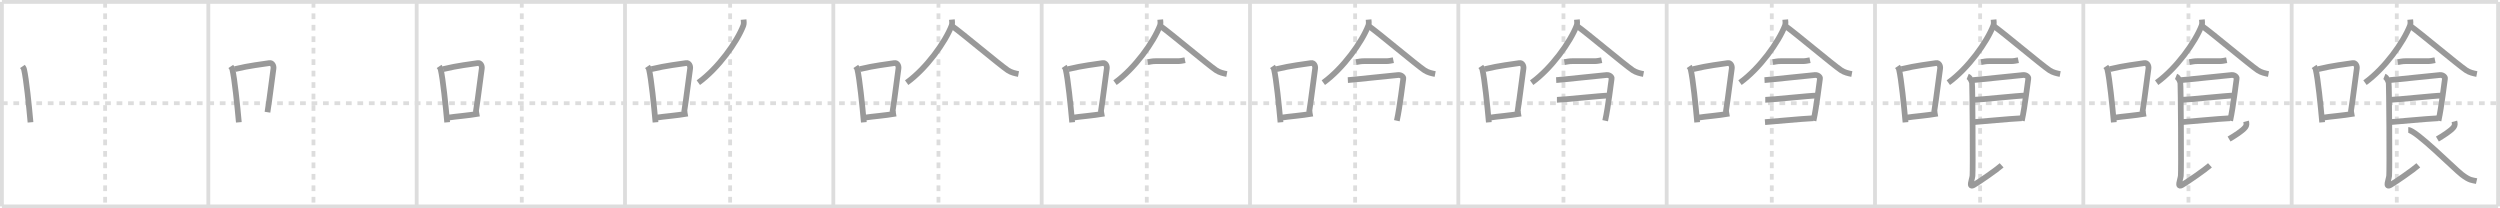 <svg width="1308px" height="109px" viewBox="0 0 1308 109" xmlns="http://www.w3.org/2000/svg" xmlns:xlink="http://www.w3.org/1999/xlink" xml:space="preserve" version="1.1" baseProfile="full">
<line x1="1" y1="1" x2="1307" y2="1" style="stroke:#ddd;stroke-width:2"></line>
<line x1="1" y1="1" x2="1" y2="108" style="stroke:#ddd;stroke-width:2"></line>
<line x1="1" y1="108" x2="1307" y2="108" style="stroke:#ddd;stroke-width:2"></line>
<line x1="1307" y1="1" x2="1307" y2="108" style="stroke:#ddd;stroke-width:2"></line>
<line x1="109" y1="1" x2="109" y2="108" style="stroke:#ddd;stroke-width:2"></line>
<line x1="218" y1="1" x2="218" y2="108" style="stroke:#ddd;stroke-width:2"></line>
<line x1="327" y1="1" x2="327" y2="108" style="stroke:#ddd;stroke-width:2"></line>
<line x1="436" y1="1" x2="436" y2="108" style="stroke:#ddd;stroke-width:2"></line>
<line x1="545" y1="1" x2="545" y2="108" style="stroke:#ddd;stroke-width:2"></line>
<line x1="654" y1="1" x2="654" y2="108" style="stroke:#ddd;stroke-width:2"></line>
<line x1="763" y1="1" x2="763" y2="108" style="stroke:#ddd;stroke-width:2"></line>
<line x1="872" y1="1" x2="872" y2="108" style="stroke:#ddd;stroke-width:2"></line>
<line x1="981" y1="1" x2="981" y2="108" style="stroke:#ddd;stroke-width:2"></line>
<line x1="1090" y1="1" x2="1090" y2="108" style="stroke:#ddd;stroke-width:2"></line>
<line x1="1199" y1="1" x2="1199" y2="108" style="stroke:#ddd;stroke-width:2"></line>
<line x1="1" y1="54" x2="1307" y2="54" style="stroke:#ddd;stroke-width:2;stroke-dasharray:3 3"></line>
<line x1="55" y1="1" x2="55" y2="108" style="stroke:#ddd;stroke-width:2;stroke-dasharray:3 3"></line>
<line x1="164" y1="1" x2="164" y2="108" style="stroke:#ddd;stroke-width:2;stroke-dasharray:3 3"></line>
<line x1="273" y1="1" x2="273" y2="108" style="stroke:#ddd;stroke-width:2;stroke-dasharray:3 3"></line>
<line x1="382" y1="1" x2="382" y2="108" style="stroke:#ddd;stroke-width:2;stroke-dasharray:3 3"></line>
<line x1="491" y1="1" x2="491" y2="108" style="stroke:#ddd;stroke-width:2;stroke-dasharray:3 3"></line>
<line x1="600" y1="1" x2="600" y2="108" style="stroke:#ddd;stroke-width:2;stroke-dasharray:3 3"></line>
<line x1="709" y1="1" x2="709" y2="108" style="stroke:#ddd;stroke-width:2;stroke-dasharray:3 3"></line>
<line x1="818" y1="1" x2="818" y2="108" style="stroke:#ddd;stroke-width:2;stroke-dasharray:3 3"></line>
<line x1="927" y1="1" x2="927" y2="108" style="stroke:#ddd;stroke-width:2;stroke-dasharray:3 3"></line>
<line x1="1036" y1="1" x2="1036" y2="108" style="stroke:#ddd;stroke-width:2;stroke-dasharray:3 3"></line>
<line x1="1145" y1="1" x2="1145" y2="108" style="stroke:#ddd;stroke-width:2;stroke-dasharray:3 3"></line>
<line x1="1254" y1="1" x2="1254" y2="108" style="stroke:#ddd;stroke-width:2;stroke-dasharray:3 3"></line>
<path d="M11.75,34.76c0.34,0.5,0.69,0.92,0.83,1.55c1.17,4.98,2.58,18.73,3.38,27.69" style="fill:none;stroke:#999;stroke-width:3"></path>

<path d="M120.75,34.76c0.34,0.5,0.69,0.92,0.83,1.55c1.17,4.98,2.58,18.73,3.38,27.69" style="fill:none;stroke:#999;stroke-width:3"></path>
<path d="M122.86,36.16c7.89-1.91,14.14-2.51,18.11-3.16c1.45-0.24,2.32,1.42,2.11,2.83c-0.86,5.82-1.86,14.83-3.14,22.88" style="fill:none;stroke:#999;stroke-width:3"></path>

<path d="M229.75,34.76c0.34,0.5,0.69,0.92,0.83,1.55c1.17,4.98,2.58,18.73,3.38,27.69" style="fill:none;stroke:#999;stroke-width:3"></path>
<path d="M231.86,36.16c7.89-1.91,14.14-2.51,18.11-3.16c1.45-0.24,2.32,1.42,2.11,2.83c-0.86,5.82-1.86,14.83-3.14,22.88" style="fill:none;stroke:#999;stroke-width:3"></path>
<path d="M234.12,61.59c4.66-0.74,10.28-1.04,16.67-2.17" style="fill:none;stroke:#999;stroke-width:3"></path>

<path d="M338.75,34.76c0.34,0.5,0.69,0.92,0.83,1.55c1.17,4.98,2.58,18.73,3.38,27.69" style="fill:none;stroke:#999;stroke-width:3"></path>
<path d="M340.86,36.16c7.89-1.91,14.14-2.51,18.11-3.16c1.45-0.24,2.32,1.42,2.11,2.83c-0.86,5.82-1.86,14.83-3.14,22.88" style="fill:none;stroke:#999;stroke-width:3"></path>
<path d="M343.12,61.59c4.66-0.74,10.28-1.04,16.67-2.17" style="fill:none;stroke:#999;stroke-width:3"></path>
<path d="M389.04,10.25c0.07,0.78,0.27,2.07-0.13,3.12c-3.32,8.66-13.19,22.41-23.54,29.88" style="fill:none;stroke:#999;stroke-width:3"></path>

<path d="M447.75,34.76c0.34,0.5,0.69,0.92,0.83,1.55c1.17,4.98,2.58,18.73,3.38,27.69" style="fill:none;stroke:#999;stroke-width:3"></path>
<path d="M449.86,36.16c7.89-1.91,14.14-2.51,18.11-3.16c1.45-0.24,2.32,1.42,2.11,2.83c-0.86,5.82-1.86,14.83-3.14,22.88" style="fill:none;stroke:#999;stroke-width:3"></path>
<path d="M452.12,61.59c4.66-0.74,10.28-1.04,16.67-2.17" style="fill:none;stroke:#999;stroke-width:3"></path>
<path d="M498.04,10.25c0.07,0.78,0.27,2.07-0.13,3.12c-3.32,8.66-13.19,22.41-23.54,29.88" style="fill:none;stroke:#999;stroke-width:3"></path>
<path d="M498.21,13.7C503.0,17,522.69,33.65,527.3,36.77c1.7,1.15,3.88,1.64,5.58,1.96" style="fill:none;stroke:#999;stroke-width:3"></path>

<path d="M556.75,34.76c0.34,0.5,0.69,0.92,0.83,1.55c1.17,4.98,2.58,18.73,3.38,27.69" style="fill:none;stroke:#999;stroke-width:3"></path>
<path d="M558.86,36.16c7.89-1.91,14.14-2.51,18.11-3.16c1.45-0.24,2.32,1.42,2.11,2.83c-0.86,5.82-1.86,14.83-3.14,22.88" style="fill:none;stroke:#999;stroke-width:3"></path>
<path d="M561.12,61.59c4.66-0.74,10.28-1.04,16.67-2.17" style="fill:none;stroke:#999;stroke-width:3"></path>
<path d="M607.04,10.25c0.07,0.78,0.27,2.07-0.13,3.12c-3.32,8.66-13.19,22.41-23.54,29.88" style="fill:none;stroke:#999;stroke-width:3"></path>
<path d="M607.21,13.7C612.0,17,631.69,33.65,636.3,36.77c1.7,1.15,3.88,1.64,5.58,1.96" style="fill:none;stroke:#999;stroke-width:3"></path>
<path d="M600.5,32.5c1.5-0.25,2.48-0.5,4.02-0.5c2.48,0,9.72,0,11.73,0c1.25,0,2.5-0.25,3.75-0.5" style="fill:none;stroke:#999;stroke-width:3"></path>

<path d="M665.75,34.76c0.34,0.5,0.69,0.92,0.83,1.55c1.17,4.98,2.58,18.73,3.38,27.69" style="fill:none;stroke:#999;stroke-width:3"></path>
<path d="M667.86,36.16c7.89-1.91,14.14-2.51,18.11-3.16c1.45-0.24,2.32,1.42,2.11,2.83c-0.86,5.82-1.86,14.83-3.14,22.88" style="fill:none;stroke:#999;stroke-width:3"></path>
<path d="M670.12,61.59c4.66-0.74,10.28-1.04,16.67-2.17" style="fill:none;stroke:#999;stroke-width:3"></path>
<path d="M716.04,10.25c0.07,0.78,0.27,2.07-0.13,3.12c-3.32,8.66-13.19,22.41-23.54,29.88" style="fill:none;stroke:#999;stroke-width:3"></path>
<path d="M716.21,13.7C721.0,17,740.69,33.65,745.3,36.77c1.7,1.15,3.88,1.64,5.58,1.96" style="fill:none;stroke:#999;stroke-width:3"></path>
<path d="M709.5,32.5c1.5-0.25,2.48-0.5,4.02-0.5c2.48,0,9.72,0,11.73,0c1.25,0,2.5-0.25,3.75-0.5" style="fill:none;stroke:#999;stroke-width:3"></path>
<path d="M705.19,41.91c2.2-0.1,24.41-2.54,26.42-2.66c1.67-0.1,2.74,1.16,2.61,1.78c-0.26,1.25-1.72,14.48-3.39,22.13" style="fill:none;stroke:#999;stroke-width:3"></path>

<path d="M774.75,34.76c0.34,0.5,0.69,0.92,0.83,1.55c1.17,4.98,2.58,18.73,3.38,27.69" style="fill:none;stroke:#999;stroke-width:3"></path>
<path d="M776.86,36.16c7.89-1.91,14.14-2.51,18.11-3.16c1.45-0.24,2.32,1.42,2.11,2.83c-0.86,5.82-1.86,14.83-3.14,22.88" style="fill:none;stroke:#999;stroke-width:3"></path>
<path d="M779.12,61.59c4.66-0.74,10.28-1.04,16.67-2.17" style="fill:none;stroke:#999;stroke-width:3"></path>
<path d="M825.04,10.25c0.07,0.78,0.27,2.07-0.13,3.12c-3.32,8.66-13.19,22.41-23.54,29.88" style="fill:none;stroke:#999;stroke-width:3"></path>
<path d="M825.21,13.7C830.0,17,849.69,33.65,854.3,36.77c1.7,1.15,3.88,1.64,5.58,1.96" style="fill:none;stroke:#999;stroke-width:3"></path>
<path d="M818.5,32.5c1.5-0.25,2.48-0.5,4.02-0.5c2.48,0,9.72,0,11.73,0c1.25,0,2.5-0.25,3.75-0.5" style="fill:none;stroke:#999;stroke-width:3"></path>
<path d="M814.19,41.91c2.2-0.1,24.41-2.54,26.42-2.66c1.67-0.1,2.74,1.16,2.61,1.78c-0.26,1.25-1.72,14.48-3.39,22.13" style="fill:none;stroke:#999;stroke-width:3"></path>
<path d="M814.58,52.23c2.97,0,23.56-2.23,26.92-2.23" style="fill:none;stroke:#999;stroke-width:3"></path>

<path d="M883.75,34.76c0.34,0.5,0.69,0.92,0.83,1.55c1.17,4.98,2.58,18.73,3.38,27.69" style="fill:none;stroke:#999;stroke-width:3"></path>
<path d="M885.86,36.16c7.89-1.91,14.14-2.51,18.11-3.16c1.45-0.24,2.32,1.42,2.11,2.83c-0.86,5.82-1.86,14.83-3.14,22.88" style="fill:none;stroke:#999;stroke-width:3"></path>
<path d="M888.12,61.59c4.66-0.74,10.28-1.04,16.67-2.17" style="fill:none;stroke:#999;stroke-width:3"></path>
<path d="M934.04,10.25c0.07,0.78,0.27,2.07-0.13,3.12c-3.32,8.66-13.19,22.41-23.54,29.88" style="fill:none;stroke:#999;stroke-width:3"></path>
<path d="M934.21,13.7C939.0,17,958.69,33.65,963.3,36.77c1.7,1.15,3.88,1.64,5.58,1.96" style="fill:none;stroke:#999;stroke-width:3"></path>
<path d="M927.5,32.5c1.5-0.25,2.48-0.5,4.02-0.5c2.48,0,9.72,0,11.73,0c1.25,0,2.5-0.25,3.75-0.5" style="fill:none;stroke:#999;stroke-width:3"></path>
<path d="M923.19,41.91c2.2-0.1,24.41-2.54,26.42-2.66c1.67-0.1,2.74,1.16,2.61,1.78c-0.26,1.25-1.72,14.48-3.39,22.13" style="fill:none;stroke:#999;stroke-width:3"></path>
<path d="M923.58,52.23c2.97,0,23.56-2.23,26.92-2.23" style="fill:none;stroke:#999;stroke-width:3"></path>
<path d="M923.44,63.9c6.06-0.45,17.81-1.65,25.35-2.04" style="fill:none;stroke:#999;stroke-width:3"></path>

<path d="M992.75,34.76c0.34,0.5,0.69,0.92,0.83,1.55c1.17,4.98,2.58,18.73,3.38,27.69" style="fill:none;stroke:#999;stroke-width:3"></path>
<path d="M994.86,36.16c7.89-1.91,14.14-2.51,18.11-3.16c1.45-0.24,2.32,1.42,2.11,2.83c-0.86,5.82-1.86,14.83-3.14,22.88" style="fill:none;stroke:#999;stroke-width:3"></path>
<path d="M997.12,61.59c4.66-0.74,10.28-1.04,16.67-2.17" style="fill:none;stroke:#999;stroke-width:3"></path>
<path d="M1043.04,10.25c0.07,0.78,0.27,2.07-0.13,3.12c-3.32,8.66-13.19,22.41-23.54,29.88" style="fill:none;stroke:#999;stroke-width:3"></path>
<path d="M1043.21,13.7C1048.0,17,1067.69,33.65,1072.3,36.77c1.7,1.15,3.88,1.64,5.58,1.96" style="fill:none;stroke:#999;stroke-width:3"></path>
<path d="M1036.5,32.5c1.5-0.25,2.48-0.5,4.02-0.5c2.48,0,9.72,0,11.73,0c1.25,0,2.5-0.25,3.75-0.5" style="fill:none;stroke:#999;stroke-width:3"></path>
<path d="M1032.19,41.91c2.2-0.1,24.41-2.54,26.42-2.66c1.67-0.1,2.74,1.16,2.61,1.78c-0.26,1.25-1.72,14.48-3.39,22.13" style="fill:none;stroke:#999;stroke-width:3"></path>
<path d="M1032.58,52.23c2.97,0,23.56-2.23,26.92-2.23" style="fill:none;stroke:#999;stroke-width:3"></path>
<path d="M1032.44,63.9c6.06-0.45,17.81-1.65,25.35-2.04" style="fill:none;stroke:#999;stroke-width:3"></path>
<path d="M1029.5,40c1.25,0.5,2,2.25,2.25,3.25S1032.28,89.52,1032.0,92c-0.25,2.25-2.25,6.5,0.75,4.75s12-8,14.5-10.25" style="fill:none;stroke:#999;stroke-width:3"></path>

<path d="M1101.75,34.76c0.34,0.5,0.69,0.92,0.83,1.55c1.17,4.98,2.58,18.73,3.38,27.69" style="fill:none;stroke:#999;stroke-width:3"></path>
<path d="M1103.86,36.16c7.89-1.91,14.14-2.51,18.11-3.16c1.45-0.24,2.32,1.42,2.11,2.83c-0.86,5.82-1.86,14.83-3.14,22.88" style="fill:none;stroke:#999;stroke-width:3"></path>
<path d="M1106.12,61.59c4.66-0.74,10.28-1.04,16.67-2.17" style="fill:none;stroke:#999;stroke-width:3"></path>
<path d="M1152.04,10.25c0.07,0.78,0.27,2.07-0.13,3.12c-3.32,8.66-13.19,22.41-23.54,29.88" style="fill:none;stroke:#999;stroke-width:3"></path>
<path d="M1152.21,13.7C1157.0,17,1176.69,33.65,1181.3,36.77c1.7,1.15,3.88,1.64,5.58,1.96" style="fill:none;stroke:#999;stroke-width:3"></path>
<path d="M1145.5,32.5c1.5-0.25,2.48-0.5,4.02-0.5c2.48,0,9.72,0,11.73,0c1.25,0,2.5-0.25,3.75-0.5" style="fill:none;stroke:#999;stroke-width:3"></path>
<path d="M1141.19,41.91c2.2-0.1,24.41-2.54,26.42-2.66c1.67-0.1,2.74,1.16,2.61,1.78c-0.26,1.25-1.72,14.48-3.39,22.13" style="fill:none;stroke:#999;stroke-width:3"></path>
<path d="M1141.58,52.23c2.97,0,23.56-2.23,26.92-2.23" style="fill:none;stroke:#999;stroke-width:3"></path>
<path d="M1141.44,63.9c6.06-0.45,17.81-1.65,25.35-2.04" style="fill:none;stroke:#999;stroke-width:3"></path>
<path d="M1138.5,40c1.25,0.5,2,2.25,2.25,3.25S1141.28,89.52,1141.0,92c-0.25,2.25-2.25,6.5,0.75,4.75s12-8,14.5-10.25" style="fill:none;stroke:#999;stroke-width:3"></path>
<path d="M1175.14,63.5c0.31,1.16,0.32,2.13-0.39,3.05c-1.5,1.95-5.74,4.57-8.5,6.2" style="fill:none;stroke:#999;stroke-width:3"></path>

<path d="M1210.75,34.76c0.34,0.5,0.69,0.92,0.83,1.55c1.17,4.98,2.58,18.73,3.38,27.69" style="fill:none;stroke:#999;stroke-width:3"></path>
<path d="M1212.86,36.16c7.89-1.91,14.14-2.51,18.11-3.16c1.45-0.24,2.32,1.42,2.11,2.83c-0.86,5.82-1.86,14.83-3.14,22.88" style="fill:none;stroke:#999;stroke-width:3"></path>
<path d="M1215.12,61.59c4.66-0.74,10.28-1.04,16.67-2.17" style="fill:none;stroke:#999;stroke-width:3"></path>
<path d="M1261.04,10.25c0.07,0.78,0.27,2.07-0.13,3.12c-3.32,8.66-13.19,22.41-23.54,29.88" style="fill:none;stroke:#999;stroke-width:3"></path>
<path d="M1261.21,13.7C1266.0,17,1285.69,33.65,1290.3,36.77c1.7,1.15,3.88,1.64,5.58,1.96" style="fill:none;stroke:#999;stroke-width:3"></path>
<path d="M1254.5,32.5c1.5-0.25,2.48-0.5,4.02-0.5c2.48,0,9.72,0,11.73,0c1.25,0,2.5-0.25,3.75-0.5" style="fill:none;stroke:#999;stroke-width:3"></path>
<path d="M1250.19,41.91c2.2-0.1,24.41-2.54,26.42-2.66c1.67-0.1,2.74,1.16,2.61,1.78c-0.26,1.25-1.72,14.48-3.39,22.13" style="fill:none;stroke:#999;stroke-width:3"></path>
<path d="M1250.58,52.23c2.97,0,23.56-2.23,26.92-2.23" style="fill:none;stroke:#999;stroke-width:3"></path>
<path d="M1250.44,63.9c6.06-0.45,17.81-1.65,25.35-2.04" style="fill:none;stroke:#999;stroke-width:3"></path>
<path d="M1247.5,40c1.25,0.5,2,2.25,2.25,3.25S1250.28,89.52,1250.0,92c-0.25,2.25-2.25,6.5,0.75,4.75s12-8,14.5-10.25" style="fill:none;stroke:#999;stroke-width:3"></path>
<path d="M1284.14,63.5c0.31,1.16,0.32,2.13-0.39,3.05c-1.5,1.95-5.74,4.57-8.5,6.2" style="fill:none;stroke:#999;stroke-width:3"></path>
<path d="M1260.0,68c3.97,0,24,20.25,28.04,23.34c4.17,3.19,5.37,2.88,7.71,3.41" style="fill:none;stroke:#999;stroke-width:3"></path>

</svg>